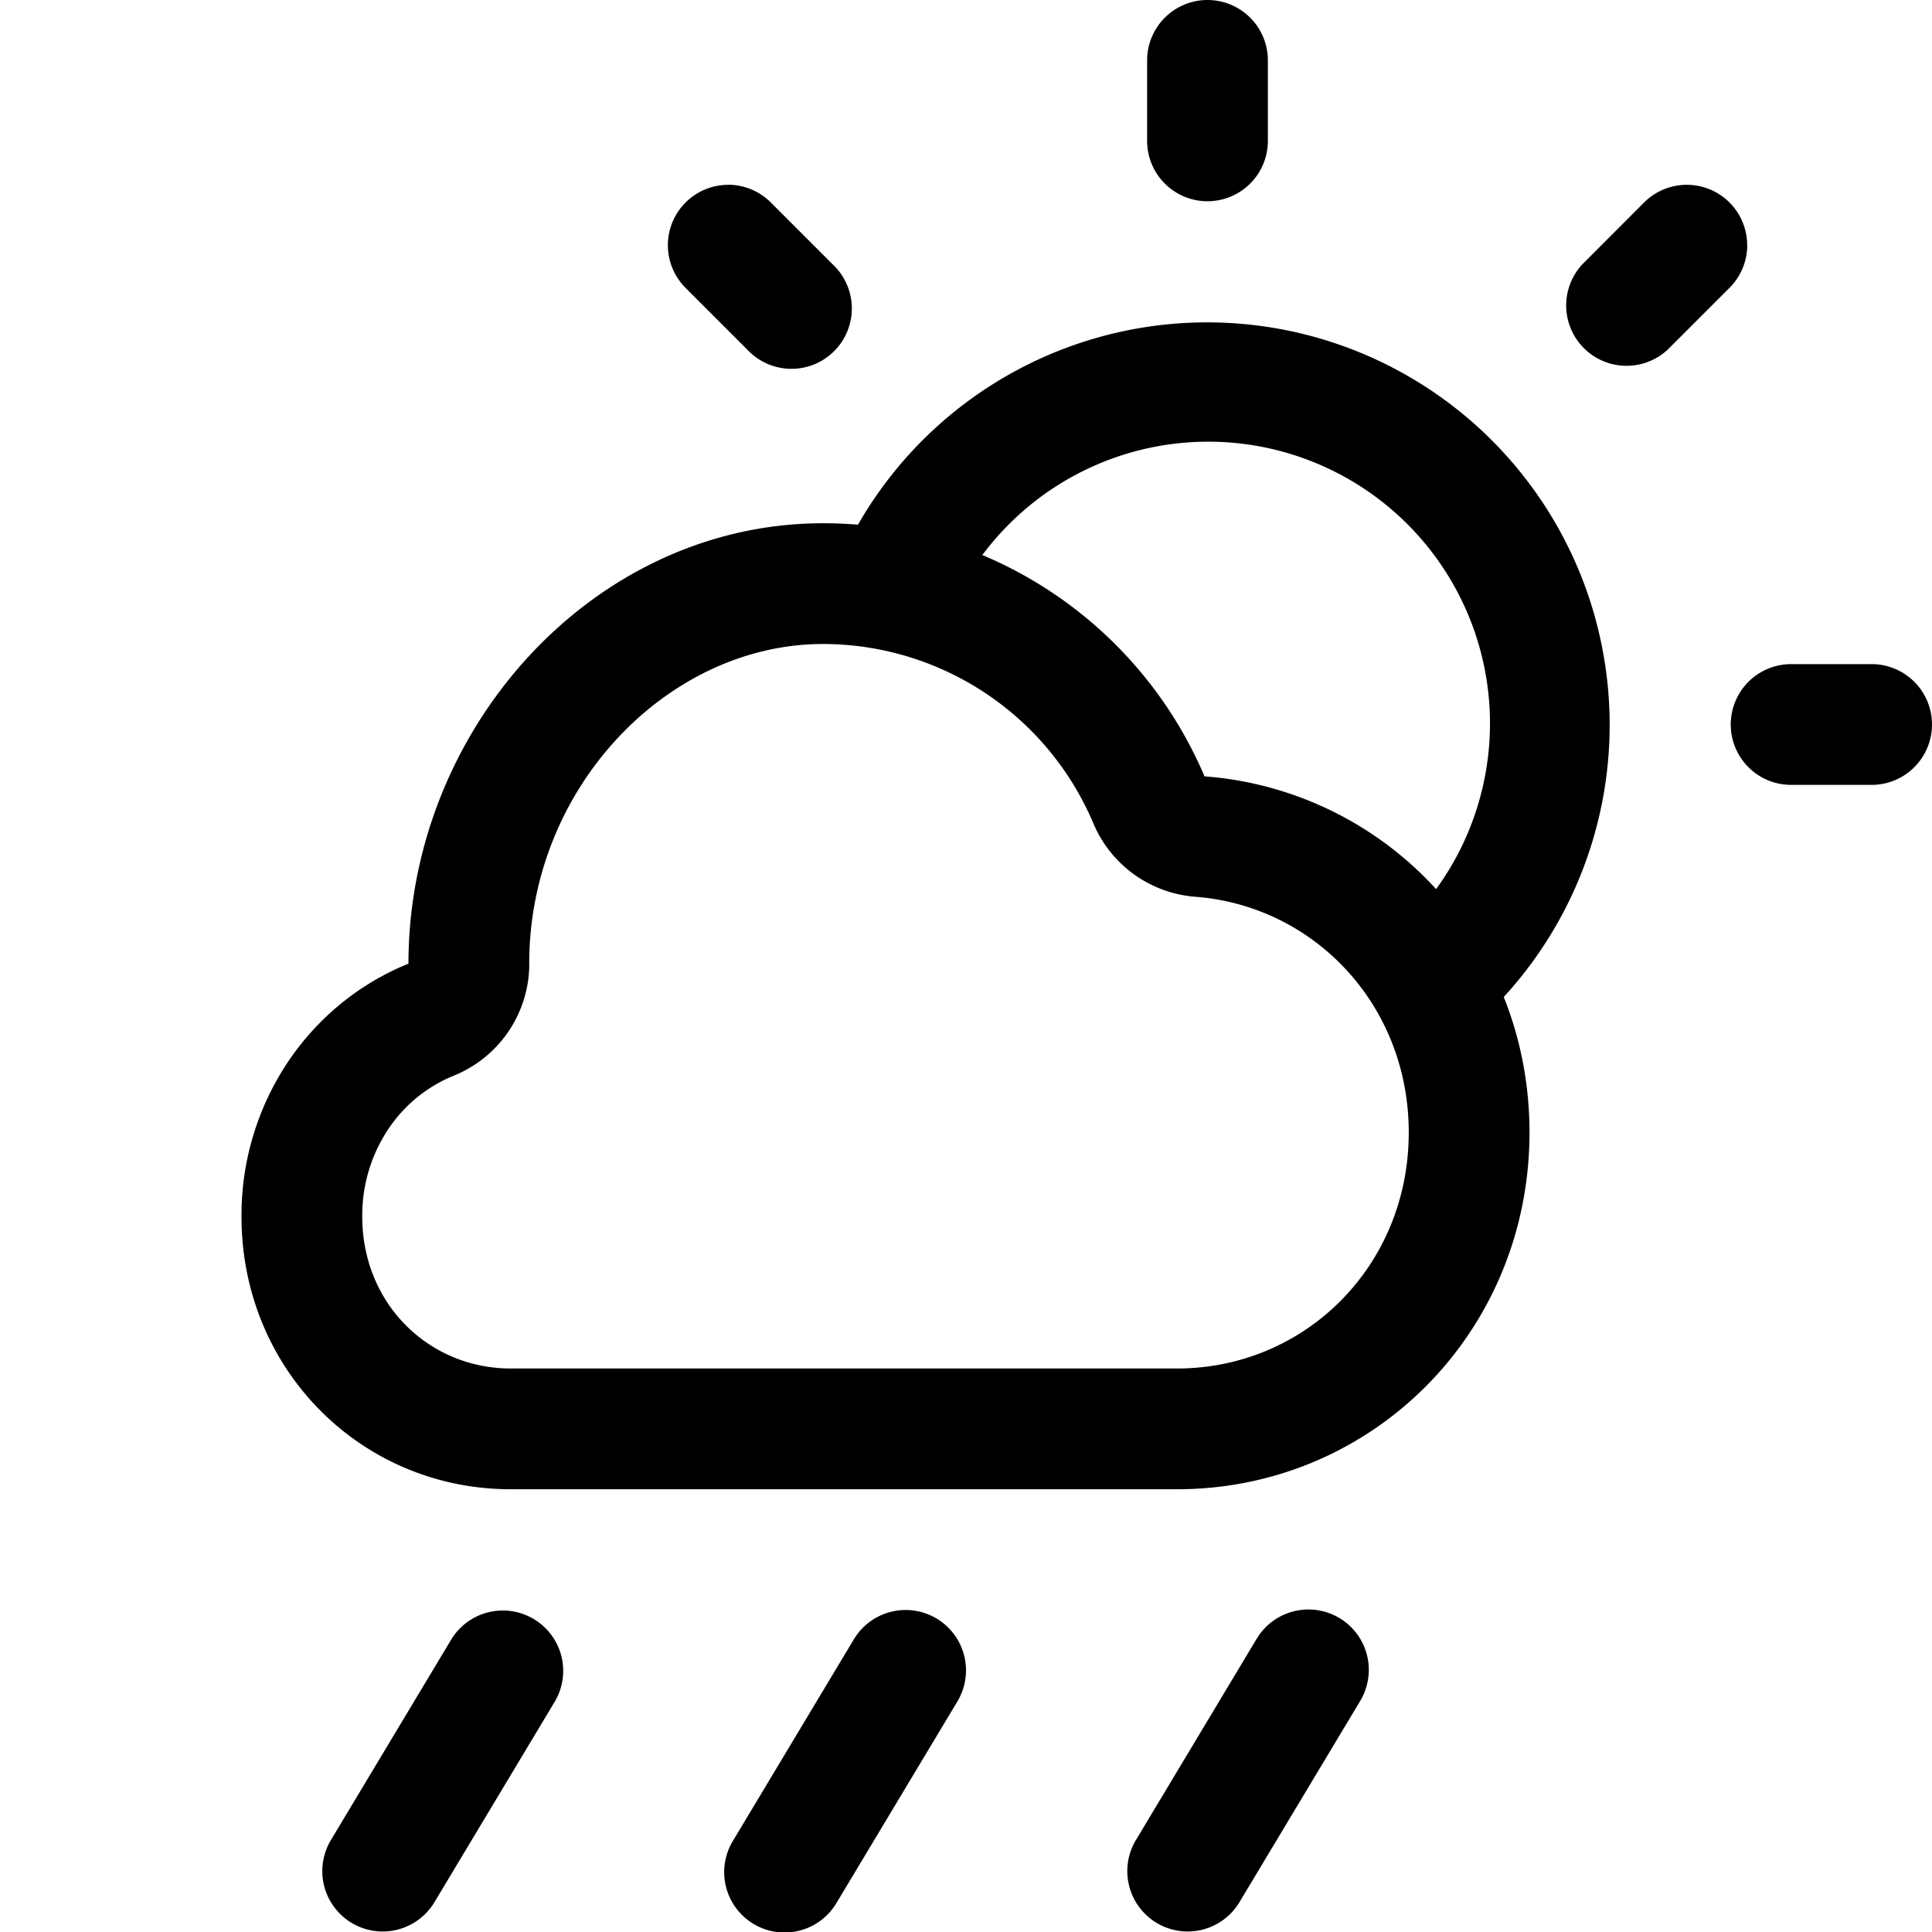 <svg xmlns="http://www.w3.org/2000/svg" width="24" height="24"><path d="M15 0a.75.75 0 01.75.75v1a.75.75 0 11-1.5 0v-1A.75.75 0 0115 0zm6.704 3.045a.75.75 0 00-1.28-.53l-.767.768a.75.75 0 001.06 1.06l.768-.768a.75.75 0 00.22-.53zM24 9a.75.75 0 01-.75.75h-1a.75.75 0 110-1.5h1A.75.75 0 0124 9zM9.045 2.296a.75.75 0 00-.53 1.279l.768.768a.75.75 0 101.06-1.06l-.768-.768a.75.75 0 00-.53-.22zm-2.152 18.84a.75.75 0 00-1.286-.772l-1.5 2.5a.75.75 0 001.286.772l1.5-2.5zm4.743-1.029a.75.75 0 01.257 1.029l-1.5 2.5a.75.75 0 11-1.286-.772l1.5-2.5a.75.75 0 011.029-.257zm5.257 1.029a.75.75 0 10-1.286-.772l-1.5 2.5a.75.75 0 001.286.772l1.5-2.5z"/><path fill-rule="evenodd" d="M10.659 6.518a5.215 5.215 0 00-.435-.018c-2.859 0-5.15 2.561-5.15 5.471-.613.248-1.14.68-1.51 1.24A3.428 3.428 0 003 15.114C3 17.012 4.487 18.5 6.345 18.5h8.276c2.43 0 4.379-1.956 4.379-4.432 0-.598-.113-1.166-.32-1.683a5 5 0 10-8.022-5.867zm-4.084 5.453a1.5 1.5 0 01-.94 1.392 1.785 1.785 0 00-.819.675 1.928 1.928 0 00-.316 1.069v.006C4.5 16.197 5.328 17 6.345 17h8.276c1.588 0 2.879-1.27 2.879-2.932 0-1.586-1.175-2.815-2.652-2.928a1.5 1.5 0 01-1.264-.907A3.649 3.649 0 0010.224 8c-1.924 0-3.65 1.78-3.65 3.971zm5.628-5.076a3.5 3.5 0 015.637 4.15 4.336 4.336 0 00-2.877-1.401 5.183 5.183 0 00-2.76-2.749z"/></svg>